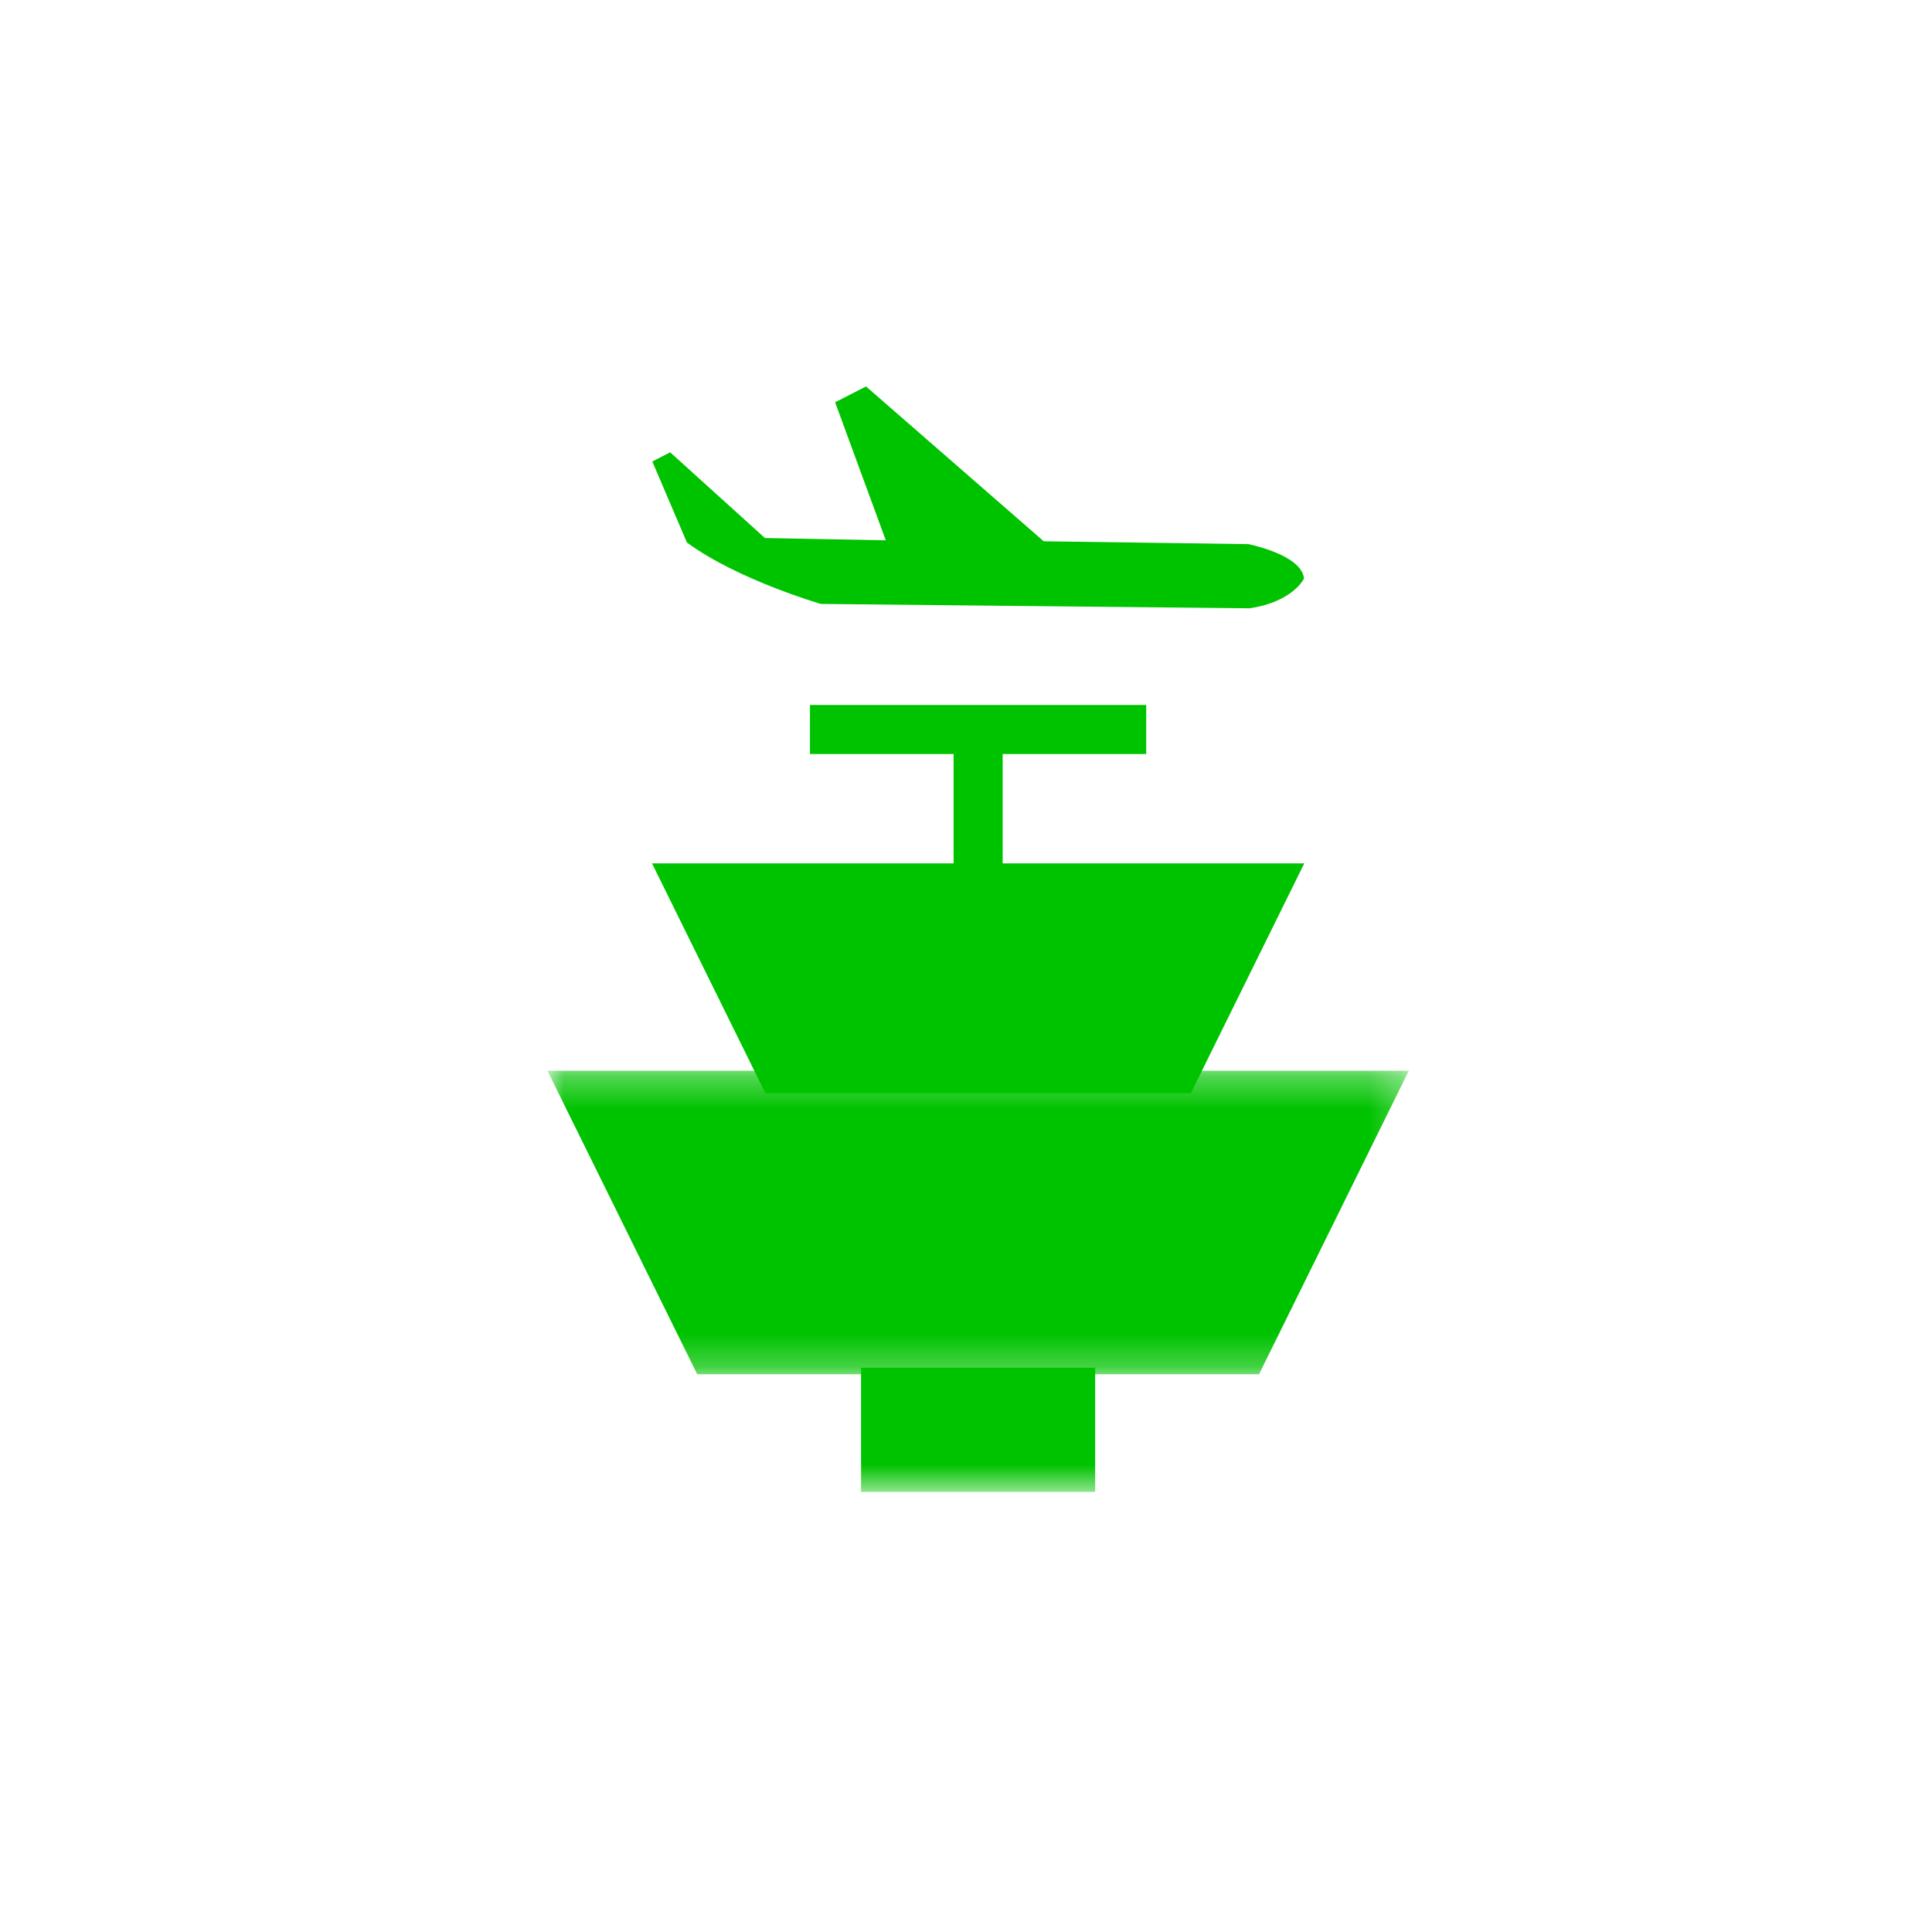 <?xml version="1.0" encoding="UTF-8"?>
<svg width="60px" height="60px" viewBox="0 0 60 60" version="1.1" xmlns="http://www.w3.org/2000/svg" xmlns:xlink="http://www.w3.org/1999/xlink">
    <!-- Generator: Sketch 52.6 (67491) - http://www.bohemiancoding.com/sketch -->
    <title>ConnectionAirportGreen</title>
    <desc>Created with Sketch.</desc>
    <defs>
        <polygon id="path-1" points="26.753 9.74 26.753 0.313 0 0.313 0 9.74 26.753 9.74"></polygon>
        <polygon id="path-3" points="0 34.331 26.753 34.331 26.753 0 0 0"></polygon>
    </defs>
    <g id="ConnectionAirportGreen" stroke="none" stroke-width="1" fill="none" fill-rule="evenodd">
        <g id="Page-1" transform="translate(17, 12)">
            <path d="M21.804,6.891 L8.494,6.756 C8.494,6.756 5.917,6.011 4.333,4.849 L3.258,2.332 L3.813,2.047 L6.756,4.709 L10.509,4.78 L8.935,0.493 L9.895,0.001 L15.414,4.81 L21.768,4.898 C21.768,4.898 23.434,5.228 23.496,5.969 C23.496,5.969 23.152,6.694 21.804,6.891 Z" id="Fill-1" fill="#00C300"></path>
            <g id="Group-5" transform="translate(0, 20.939)">
                <mask id="mask-2" fill="white">
                    <use xlink:href="#path-1"></use>
                </mask>
                <g id="Clip-4"></g>
                <polygon id="Fill-3" fill="#00C300" mask="url(#mask-2)" points="22.1 9.74 4.653 9.74 0 0.313 26.753 0.313"></polygon>
            </g>
            <polygon id="Fill-6" fill="#00C300" points="19.983 21.95 6.77 21.95 3.248 14.812 23.506 14.812"></polygon>
            <mask id="mask-4" fill="white">
                <use xlink:href="#path-3"></use>
            </mask>
            <g id="Clip-9"></g>
            <polygon id="Fill-8" fill="#00C300" mask="url(#mask-4)" points="9.741 34.331 17.011 34.331 17.011 30.475 9.741 30.475"></polygon>
            <polygon id="Fill-10" fill="#00C300" mask="url(#mask-4)" points="12.615 21.098 14.138 21.098 14.138 10.655 12.615 10.655"></polygon>
            <polygon id="Fill-11" fill="#00C300" mask="url(#mask-4)" points="8.154 11.417 18.597 11.417 18.597 9.894 8.154 9.894"></polygon>
        </g>
    </g>
</svg>